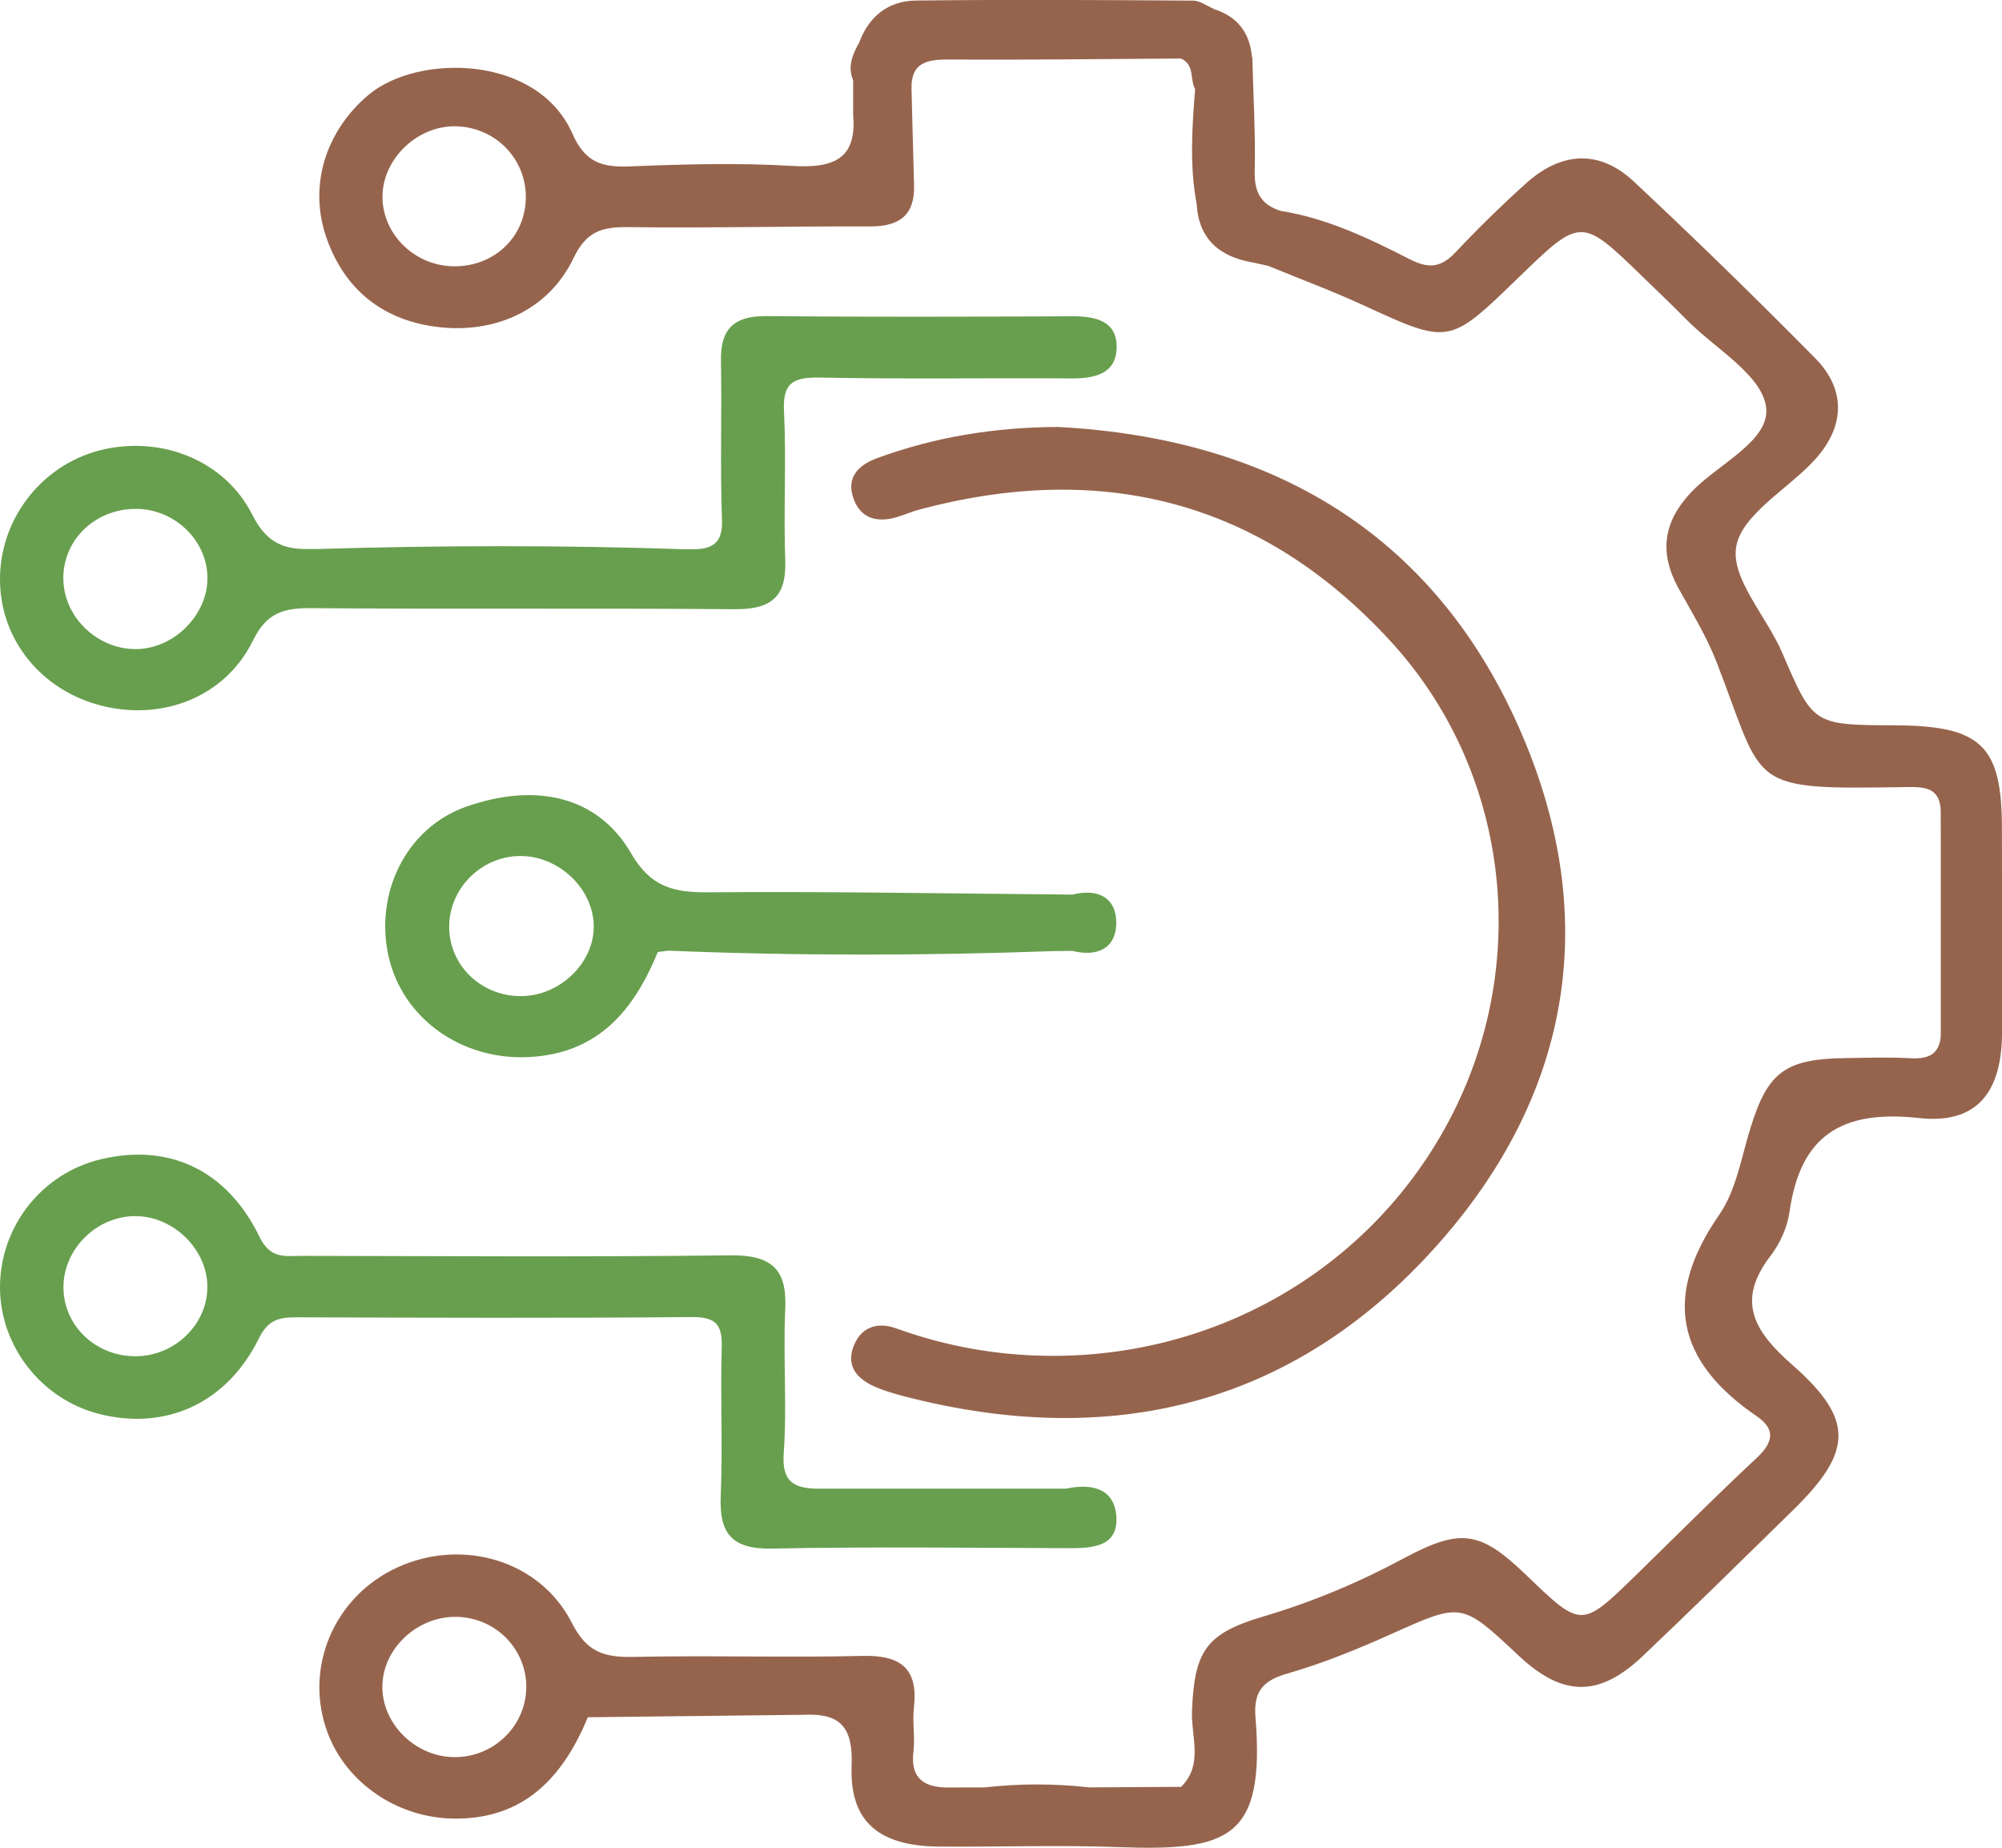 <svg width="26" height="24" viewBox="0 0 26 24" fill="none" xmlns="http://www.w3.org/2000/svg">
<g clip-path="url(#clip0_160_747)">
<path d="M25.999 10.754C25.998 9.684 25.729 9.426 24.611 9.421C23.539 9.417 23.548 9.413 23.144 8.475C22.942 8.006 22.478 7.516 22.548 7.102C22.618 6.685 23.212 6.358 23.562 5.979C23.96 5.549 23.98 5.064 23.575 4.654C22.805 3.873 22.02 3.108 21.219 2.358C20.774 1.942 20.281 1.965 19.817 2.383C19.502 2.666 19.198 2.964 18.909 3.271C18.723 3.468 18.57 3.5 18.31 3.368C17.778 3.096 17.235 2.835 16.631 2.739C16.376 2.658 16.289 2.494 16.295 2.229C16.307 1.741 16.276 1.252 16.265 0.762L16.258 0.728C16.228 0.419 16.066 0.212 15.759 0.116C15.76 0.116 15.758 0.111 15.757 0.111C15.67 0.075 15.583 0.009 15.497 0.008C14.296 -1.24413e-06 13.094 -0.007 11.893 0.007C11.535 0.011 11.282 0.216 11.158 0.553C11.072 0.707 11.004 0.865 11.08 1.044C11.08 1.192 11.08 1.342 11.08 1.49C11.131 2.072 10.819 2.187 10.285 2.155C9.587 2.113 8.885 2.133 8.186 2.161C7.82 2.176 7.6 2.113 7.435 1.738C6.982 0.706 5.424 0.695 4.785 1.233C4.232 1.699 3.996 2.416 4.247 3.11C4.478 3.748 4.951 4.148 5.652 4.243C6.423 4.347 7.124 4.029 7.447 3.355C7.611 3.013 7.805 2.946 8.152 2.95C9.202 2.964 10.252 2.937 11.302 2.941C11.693 2.942 11.883 2.785 11.871 2.4C11.858 1.985 11.849 1.569 11.838 1.152C11.83 0.815 12.035 0.771 12.326 0.773C13.33 0.78 14.333 0.766 15.336 0.76C15.519 0.84 15.45 1.029 15.521 1.158C15.482 1.655 15.447 2.153 15.541 2.649C15.567 3.105 15.837 3.337 16.279 3.411C16.343 3.426 16.409 3.44 16.473 3.454C16.883 3.623 17.298 3.777 17.7 3.962C18.82 4.477 18.818 4.481 19.71 3.616C20.533 2.818 20.533 2.818 21.335 3.596C21.528 3.783 21.724 3.97 21.912 4.161C22.276 4.528 22.873 4.866 22.935 5.279C23.002 5.722 22.316 6.021 21.966 6.391C21.598 6.779 21.546 7.179 21.797 7.638C21.972 7.955 22.165 8.268 22.294 8.602C22.927 10.233 22.663 10.257 24.752 10.223C24.984 10.22 25.188 10.223 25.204 10.518C25.204 10.636 25.204 10.755 25.205 10.873C25.205 11.615 25.205 12.358 25.205 13.099C25.205 13.217 25.205 13.334 25.205 13.452C25.188 13.697 25.04 13.759 24.81 13.745C24.538 13.73 24.264 13.739 23.991 13.743C23.185 13.751 22.959 13.919 22.733 14.653C22.614 15.034 22.549 15.457 22.329 15.776C21.599 16.828 21.76 17.674 22.812 18.393C23.064 18.565 23.031 18.734 22.814 18.937C22.279 19.436 21.763 19.955 21.239 20.466C20.538 21.148 20.538 21.148 19.821 20.458C19.223 19.881 18.969 19.845 18.228 20.242C17.646 20.555 17.04 20.809 16.404 20.997C15.655 21.219 15.51 21.449 15.48 22.235C15.469 22.559 15.631 22.921 15.339 23.209C15.314 23.229 15.29 23.246 15.265 23.262C15.216 23.295 15.165 23.321 15.116 23.344C15.165 23.322 15.216 23.295 15.265 23.262C15.29 23.246 15.314 23.228 15.339 23.209C14.941 23.212 14.543 23.214 14.145 23.216C13.693 23.165 13.241 23.165 12.79 23.216C12.618 23.216 12.447 23.217 12.275 23.217C11.963 23.207 11.825 23.063 11.863 22.75C11.885 22.562 11.848 22.369 11.869 22.181C11.925 21.69 11.719 21.496 11.206 21.508C10.213 21.532 9.221 21.5 8.228 21.521C7.847 21.529 7.62 21.462 7.426 21.078C7.011 20.263 6.004 19.977 5.169 20.355C4.336 20.732 3.94 21.669 4.256 22.51C4.499 23.157 5.155 23.606 5.876 23.621C6.693 23.637 7.261 23.213 7.634 22.305C8.569 22.294 9.503 22.283 10.437 22.273C10.919 22.249 11.079 22.439 11.06 22.934C11.032 23.665 11.418 23.978 12.194 23.985C12.974 23.991 13.754 23.963 14.532 23.992C15.96 24.044 16.431 23.88 16.305 22.304C16.279 21.985 16.388 21.832 16.714 21.739C17.179 21.605 17.631 21.421 18.071 21.223C18.983 20.815 18.978 20.805 19.721 21.503C20.295 22.042 20.766 22.051 21.338 21.507C21.994 20.884 22.638 20.25 23.284 19.617C24.061 18.856 24.088 18.441 23.277 17.728C22.778 17.29 22.544 16.899 22.994 16.312C23.118 16.15 23.213 15.939 23.241 15.739C23.379 14.763 23.902 14.409 24.924 14.522C25.669 14.605 25.994 14.19 26 13.431C26.003 12.539 26 11.646 25.999 10.754ZM5.899 3.459C5.394 3.457 4.972 3.052 4.967 2.563C4.964 2.06 5.43 1.618 5.941 1.641C6.448 1.663 6.838 2.074 6.829 2.575C6.819 3.081 6.42 3.461 5.899 3.459ZM5.905 22.823C5.406 22.822 4.974 22.407 4.966 21.925C4.957 21.423 5.415 20.987 5.937 21.001C6.444 21.014 6.843 21.426 6.835 21.926C6.825 22.423 6.411 22.824 5.905 22.823ZM14.517 23.389C14.567 23.402 14.616 23.411 14.667 23.417C14.616 23.411 14.566 23.401 14.517 23.389ZM14.74 23.422C14.791 23.423 14.84 23.419 14.889 23.413C14.84 23.42 14.791 23.423 14.74 23.422Z" fill="#96644D"/>
<path d="M11.348 18.005C11.469 18.061 11.603 18.099 11.734 18.134C14.425 18.835 16.783 18.257 18.627 16.215C20.438 14.209 20.806 11.859 19.712 9.417C18.596 6.924 16.513 5.693 13.746 5.546C12.933 5.548 12.148 5.673 11.393 5.95C11.151 6.038 10.987 6.199 11.083 6.472C11.176 6.737 11.39 6.793 11.65 6.716C11.742 6.689 11.831 6.648 11.925 6.623C14.329 5.975 16.402 6.518 18.066 8.336C19.589 10.001 19.883 12.455 18.867 14.463C17.833 16.506 15.682 17.728 13.347 17.602C12.759 17.57 12.192 17.454 11.639 17.254C11.383 17.162 11.17 17.243 11.078 17.506C10.994 17.752 11.136 17.908 11.348 18.005Z" fill="#96644D"/>
<path d="M1.317 9.166C2.11 9.367 2.926 9.054 3.285 8.32C3.462 7.959 3.681 7.896 4.043 7.899C5.875 7.914 7.707 7.897 9.539 7.913C10.013 7.917 10.216 7.755 10.198 7.282C10.175 6.637 10.213 5.989 10.182 5.345C10.164 4.985 10.285 4.898 10.639 4.904C11.731 4.926 12.823 4.908 13.914 4.915C14.218 4.917 14.496 4.855 14.502 4.515C14.508 4.172 14.234 4.107 13.926 4.108C12.6 4.114 11.275 4.118 9.95 4.106C9.519 4.102 9.355 4.285 9.363 4.69C9.376 5.373 9.351 6.058 9.376 6.741C9.387 7.01 9.298 7.122 9.038 7.134C8.986 7.134 8.936 7.134 8.885 7.134C7.297 7.08 5.711 7.083 4.123 7.131C4.072 7.131 4.02 7.131 3.969 7.131C3.638 7.131 3.44 7.008 3.278 6.688C2.918 5.971 2.076 5.649 1.293 5.85C0.527 6.049 -0.013 6.758 0 7.552C0.013 8.321 0.541 8.968 1.317 9.166ZM1.781 6.61C2.285 6.619 2.702 7.036 2.694 7.523C2.686 8.003 2.246 8.432 1.761 8.431C1.24 8.43 0.803 7.985 0.823 7.475C0.842 6.981 1.263 6.6 1.781 6.61Z" fill="#689F4E"/>
<path d="M8.984 17.107C9.3 17.105 9.381 17.207 9.373 17.498C9.354 18.143 9.387 18.79 9.36 19.434C9.34 19.912 9.499 20.125 10.025 20.114C11.31 20.089 12.597 20.104 13.882 20.109C14.196 20.11 14.524 20.088 14.498 19.696C14.473 19.332 14.176 19.264 13.846 19.336C12.774 19.336 11.702 19.336 10.63 19.336C10.317 19.335 10.151 19.252 10.178 18.878C10.223 18.254 10.169 17.624 10.198 16.999C10.223 16.478 10.014 16.298 9.48 16.305C7.629 16.328 5.779 16.315 3.928 16.312C3.71 16.312 3.513 16.362 3.368 16.061C2.945 15.192 2.19 14.85 1.319 15.055C0.544 15.236 -0.003 15.932 1.6788e-05 16.727C0.004 17.493 0.542 18.177 1.29 18.366C2.148 18.583 2.941 18.232 3.359 17.39C3.478 17.149 3.612 17.11 3.841 17.11C5.555 17.116 7.27 17.122 8.984 17.107ZM1.761 17.616C1.247 17.617 0.832 17.227 0.824 16.732C0.816 16.223 1.264 15.783 1.779 15.796C2.27 15.809 2.697 16.241 2.693 16.721C2.689 17.209 2.265 17.615 1.761 17.616Z" fill="#689F4E"/>
<path d="M13.694 12.353C13.772 12.352 13.851 12.352 13.929 12.351C14.259 12.434 14.497 12.31 14.497 11.985C14.497 11.659 14.258 11.536 13.928 11.62C13.849 11.618 13.771 11.618 13.691 11.617C12.195 11.605 10.7 11.577 9.204 11.59C8.745 11.593 8.451 11.524 8.194 11.08C7.765 10.342 6.962 10.16 6.056 10.477C5.265 10.755 4.857 11.62 5.05 12.438C5.239 13.237 6 13.774 6.869 13.73C7.779 13.683 8.235 13.113 8.543 12.366C8.587 12.36 8.632 12.354 8.677 12.348C10.349 12.416 12.022 12.414 13.694 12.353ZM6.775 12.938C6.262 12.945 5.845 12.555 5.834 12.058C5.821 11.541 6.261 11.105 6.783 11.119C7.278 11.131 7.713 11.561 7.711 12.037C7.71 12.511 7.272 12.933 6.775 12.938Z" fill="#689F4E"/>
</g>
<defs>
<clipPath id="clip0_160_747">
<rect width="26" height="24" fill="white"/>
</clipPath>
</defs>
</svg>
